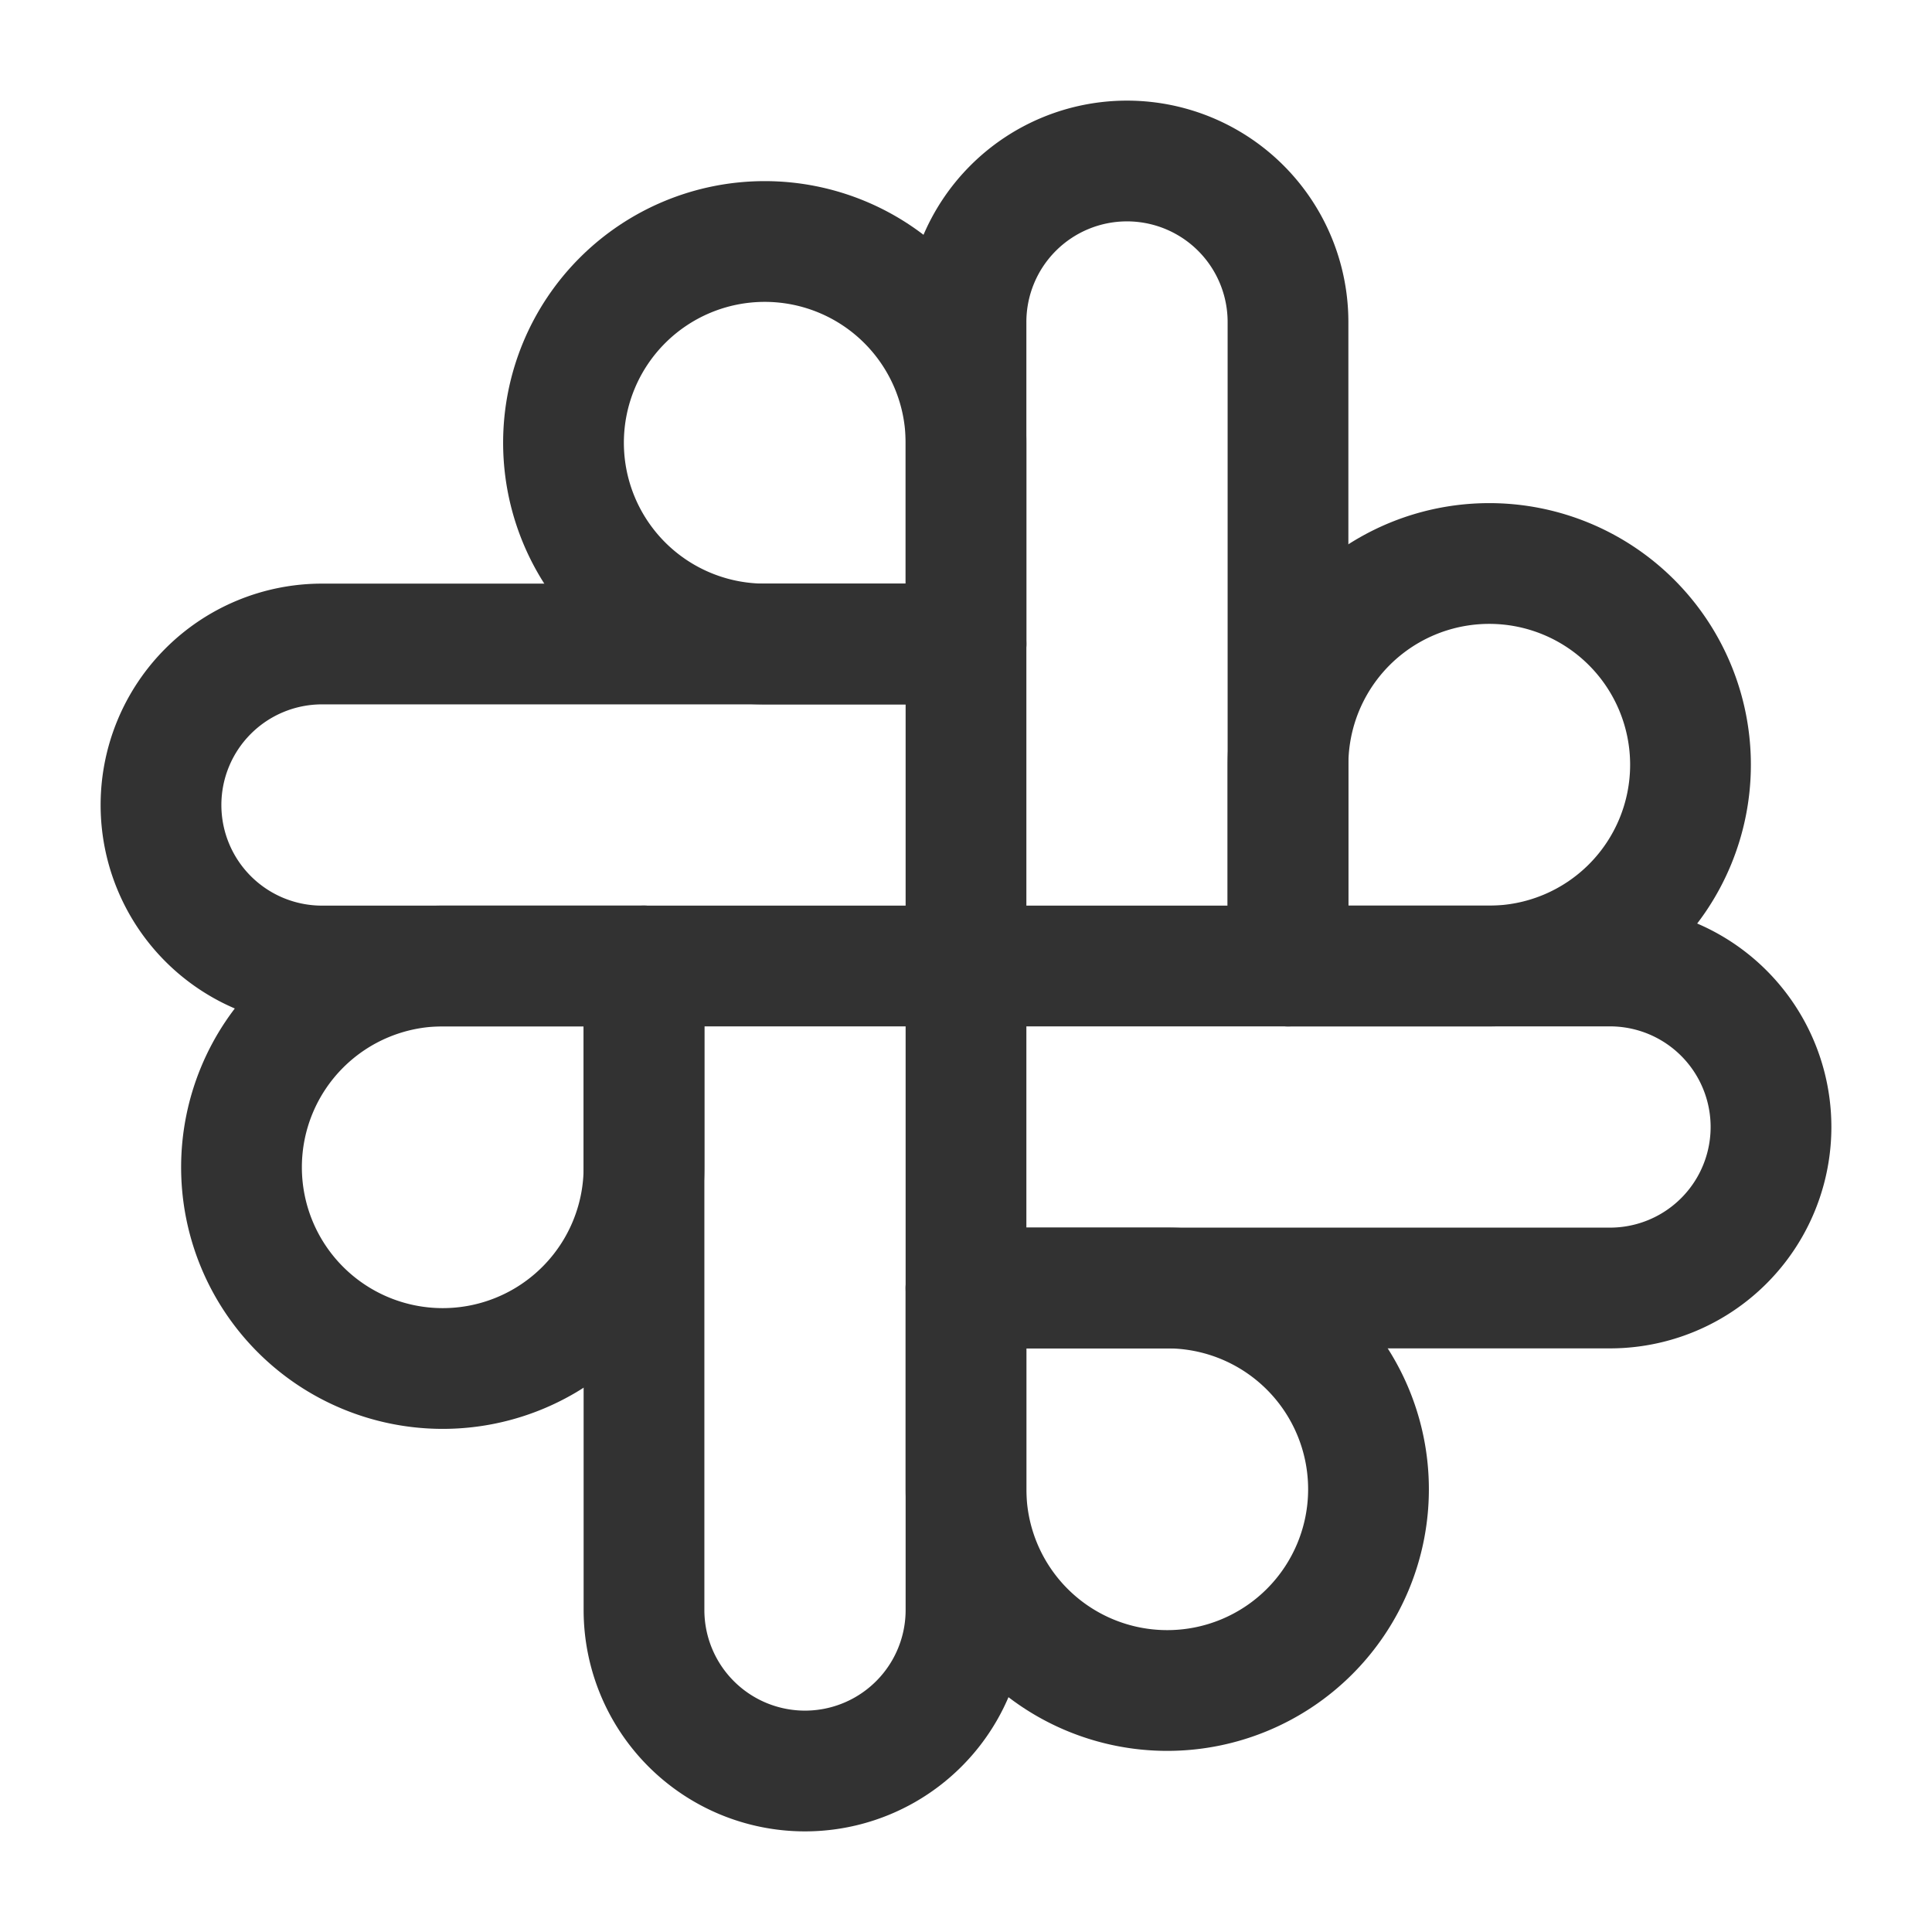 <svg xmlns="http://www.w3.org/2000/svg" viewBox="0 0 24 24"><path d="M5.5,12H8a0,0,0,0,1,0,0v2.5A2.5,2.5,0,0,1,5.5,17h0A2.5,2.5,0,0,1,3,14.5v0A2.5,2.5,0,0,1,5.5,12Z" fill="none" stroke="#323232" stroke-linecap="round" stroke-linejoin="round" stroke-width="1.5"/><path d="M9.5,3H12a0,0,0,0,1,0,0V5.5A2.5,2.5,0,0,1,9.5,8h0A2.5,2.5,0,0,1,7,5.5v0A2.5,2.5,0,0,1,9.5,3Z" transform="translate(15 -4) rotate(90)" fill="none" stroke="#323232" stroke-linecap="round" stroke-linejoin="round" stroke-width="1.5"/><path d="M18.5,7H21a0,0,0,0,1,0,0V9.5A2.5,2.5,0,0,1,18.5,12h0A2.5,2.5,0,0,1,16,9.5v0A2.5,2.5,0,0,1,18.5,7Z" transform="translate(37 19) rotate(-180)" fill="none" stroke="#323232" stroke-linecap="round" stroke-linejoin="round" stroke-width="1.5"/><path d="M14.5,16H17a0,0,0,0,1,0,0v2.5A2.5,2.5,0,0,1,14.5,21h0A2.5,2.5,0,0,1,12,18.5v0A2.5,2.5,0,0,1,14.5,16Z" transform="translate(-4 33) rotate(-90)" fill="none" stroke="#323232" stroke-linecap="round" stroke-linejoin="round" stroke-width="1.5"/><path d="M12,12h8a2,2,0,0,1,2,2h0a2,2,0,0,1-2,2H12" fill="none" stroke="#323232" stroke-linecap="round" stroke-linejoin="round" stroke-width="1.5"/><path d="M12,12v8a2,2,0,0,1-2,2h0a2,2,0,0,1-2-2V12" fill="none" stroke="#323232" stroke-linecap="round" stroke-linejoin="round" stroke-width="1.5"/><path d="M12,12V4a2,2,0,0,1,2-2h0a2,2,0,0,1,2,2v8" fill="none" stroke="#323232" stroke-linecap="round" stroke-linejoin="round" stroke-width="1.5"/><path d="M12,12H4a2,2,0,0,1-2-2H2A2,2,0,0,1,4,8h8" fill="none" stroke="#323232" stroke-linecap="round" stroke-linejoin="round" stroke-width="1.5"/></svg>